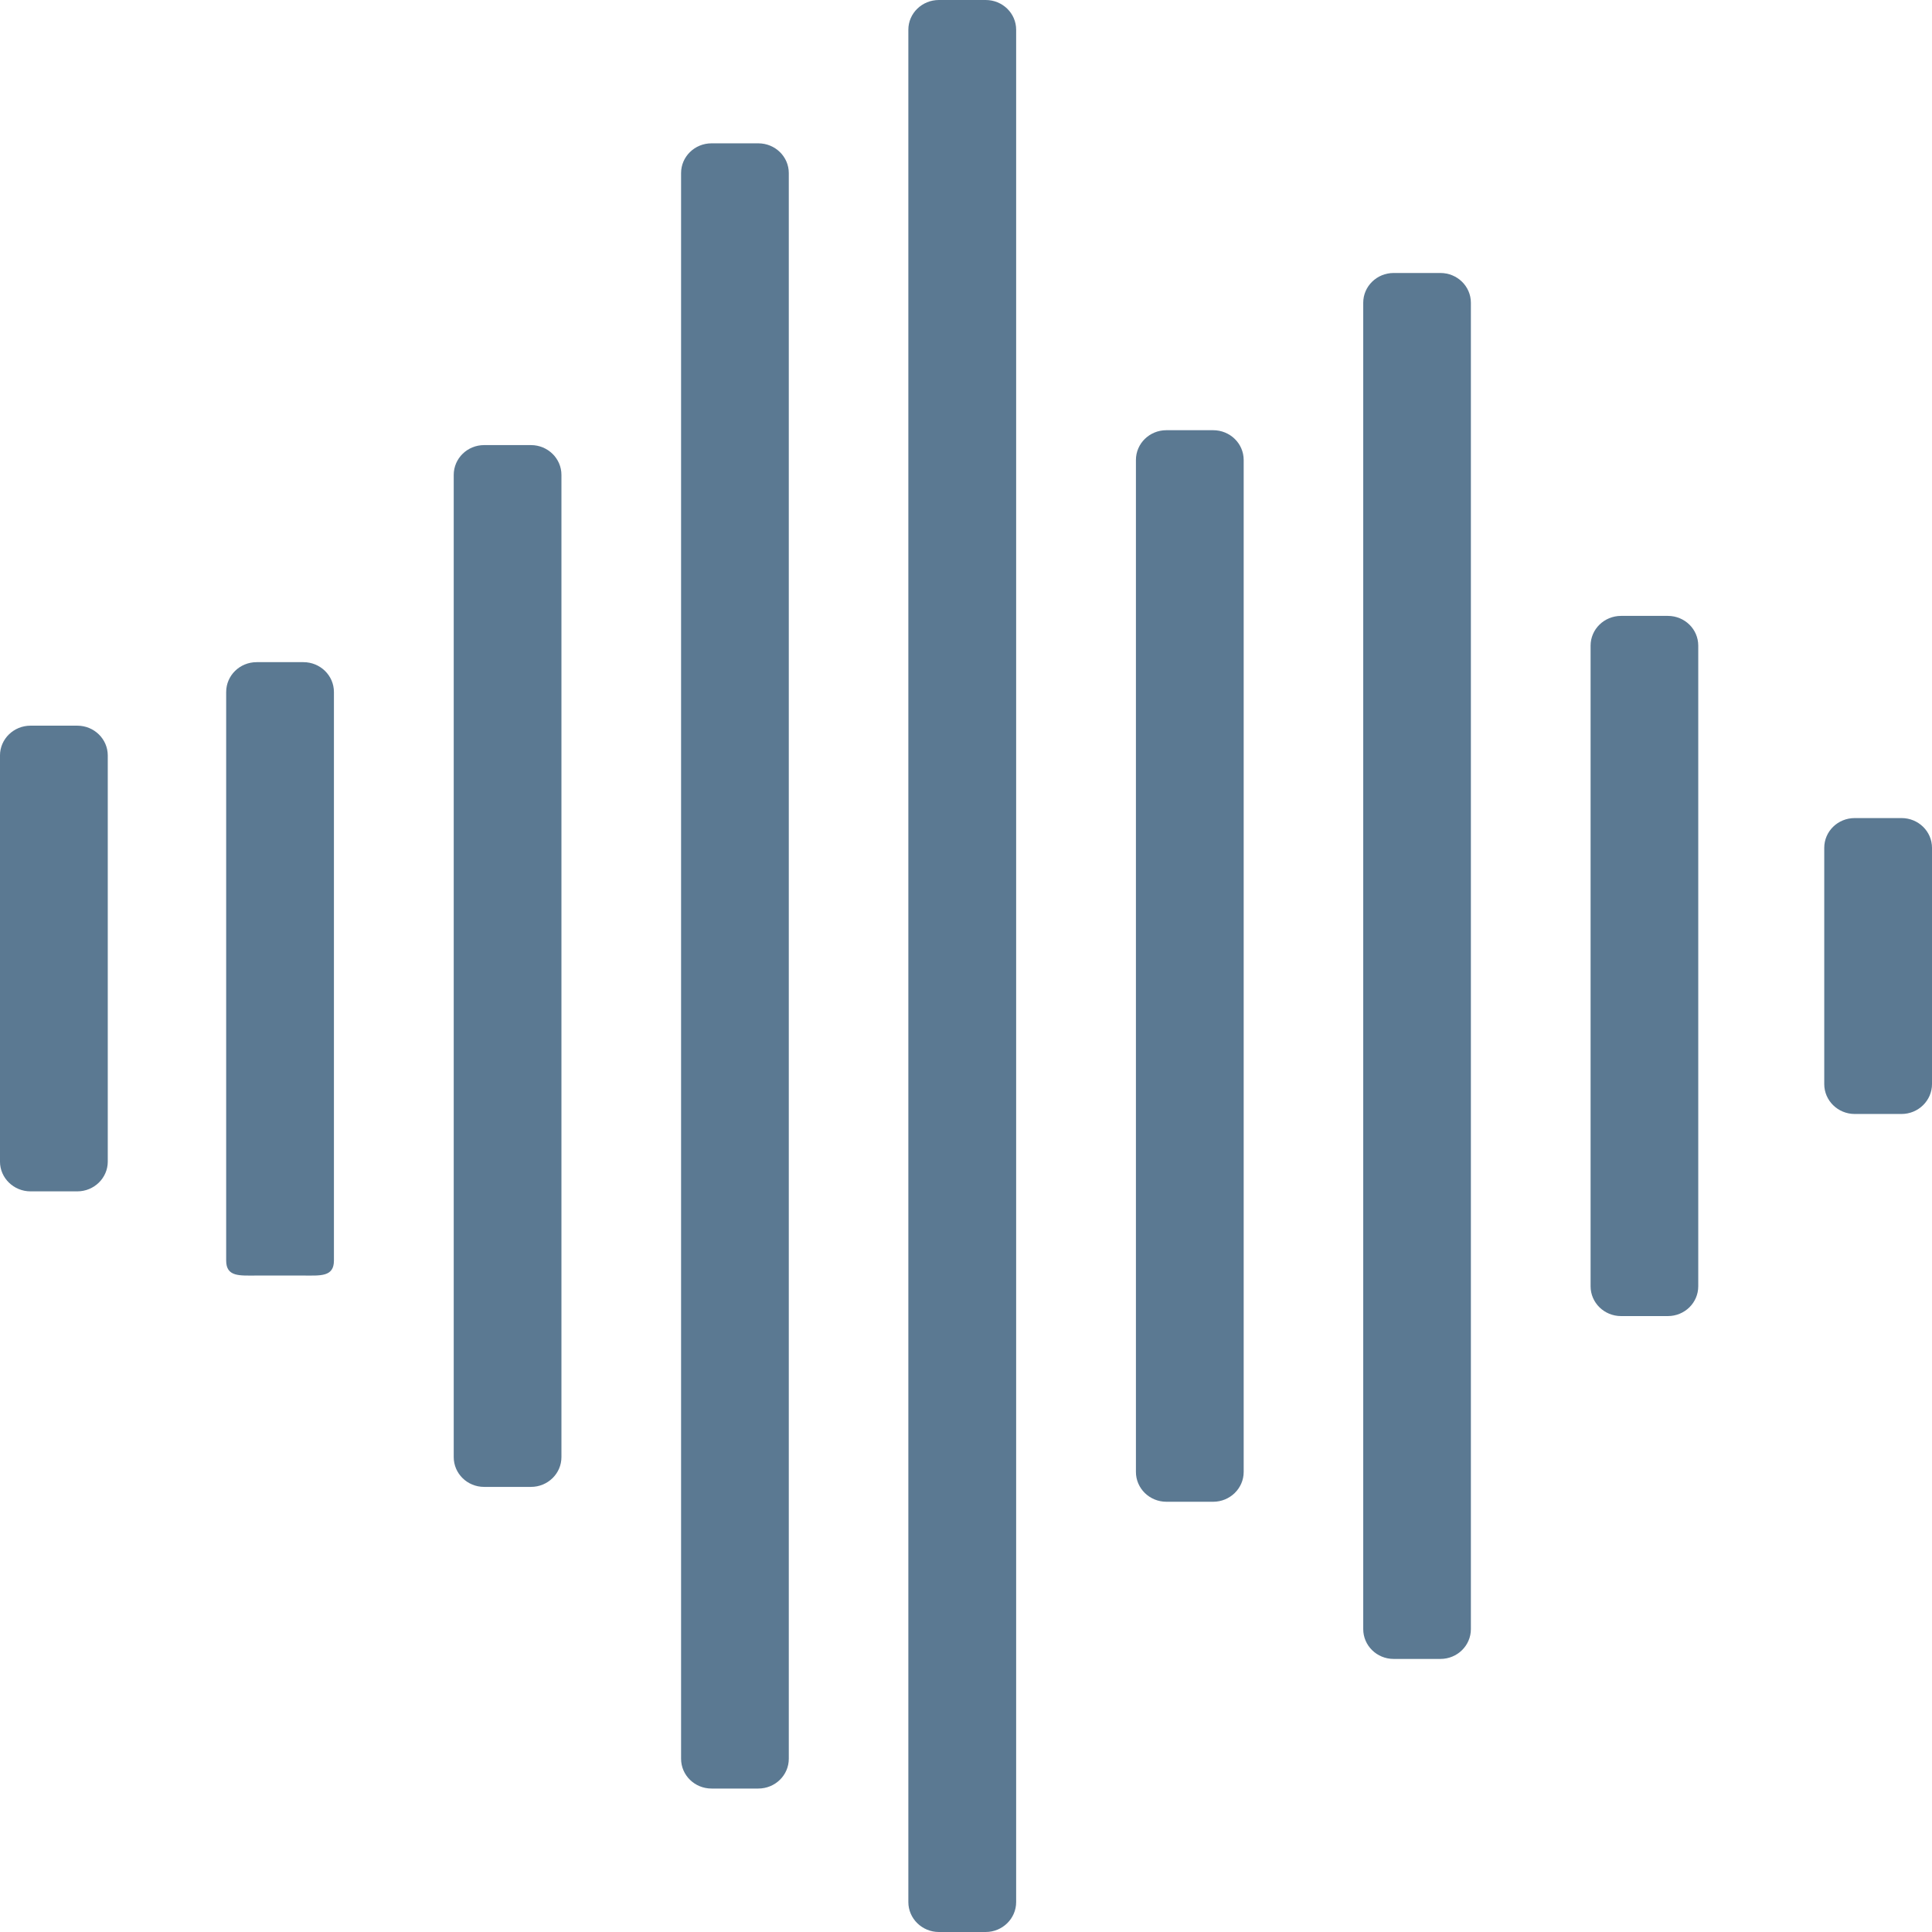 <svg width="150" height="150" viewBox="0 0 150 150" fill="none" xmlns="http://www.w3.org/2000/svg">
<path fill-rule="evenodd" clip-rule="evenodd" d="M131.852 50.128C131.852 48.851 130.801 47.818 129.491 47.818H125.858C124.551 47.818 123.493 48.853 123.493 50.128V99.866C123.493 101.143 124.551 102.18 125.858 102.18H129.491C130.801 102.18 131.852 101.143 131.852 99.866V50.128Z" fill="#5B7992"/>
<path fill-rule="evenodd" clip-rule="evenodd" d="M114.199 23.505C114.199 22.23 113.144 21.195 111.836 21.195H108.201C106.896 21.195 105.841 22.23 105.841 23.505V126.485C105.841 127.761 106.896 128.799 108.201 128.799H111.836C113.144 128.799 114.199 127.761 114.199 126.485V23.505Z" fill="#5B7992"/>
<path fill-rule="evenodd" clip-rule="evenodd" d="M96.559 35.713C96.559 34.429 95.496 33.401 94.189 33.401H90.558C89.251 33.401 88.193 34.432 88.193 35.713V114.282C88.193 115.558 89.251 116.596 90.558 116.596H94.189C95.496 116.596 96.559 115.558 96.559 114.282V35.713Z" fill="#5B7992"/>
<path fill-rule="evenodd" clip-rule="evenodd" d="M78.894 2.309C78.894 1.026 77.832 0 76.529 0H72.894C71.592 0 70.524 1.026 70.524 2.309V147.677C70.524 148.958 71.592 150 72.894 150H76.529C77.832 150 78.894 148.958 78.894 147.677V2.309Z" fill="#5B7992"/>
<path fill-rule="evenodd" clip-rule="evenodd" d="M61.242 13.437C61.242 12.161 60.182 11.128 58.874 11.128H55.244C53.935 11.128 52.879 12.163 52.879 13.437V136.548C52.879 137.83 53.935 138.862 55.244 138.862H58.874C60.182 138.862 61.242 137.83 61.242 136.548V13.437Z" fill="#5B7992"/>
<path fill-rule="evenodd" clip-rule="evenodd" d="M43.59 36.871C43.59 35.592 42.529 34.557 41.224 34.557H37.587C36.282 34.557 35.227 35.594 35.227 36.871V113.128C35.227 114.409 36.282 115.442 37.587 115.442H41.224C42.529 115.442 43.59 114.409 43.59 113.128V36.871Z" fill="#5B7992"/>
<path fill-rule="evenodd" clip-rule="evenodd" d="M150 65.826C150 64.543 148.937 63.515 147.635 63.515H144C142.692 63.515 141.634 64.543 141.634 65.826V84.17C141.634 85.447 142.692 86.489 144 86.489H147.635C148.937 86.489 150 85.447 150 84.17V65.826Z" fill="#5B7992"/>
<path fill-rule="evenodd" clip-rule="evenodd" d="M8.367 58.653C8.367 57.376 7.307 56.341 6 56.341H2.369C1.064 56.341 -0.001 57.376 -0.001 58.653V90.188C-0.001 91.46 1.064 92.497 2.369 92.497H6C7.307 92.497 8.367 91.46 8.367 90.188V58.653Z" fill="#5B7992"/>
<path fill-rule="evenodd" clip-rule="evenodd" d="M25.926 53.729C25.926 52.445 24.863 51.41 23.558 51.41H19.925C18.616 51.41 17.56 52.445 17.56 53.729V97.873C17.56 99.154 18.616 99.033 19.925 99.033H23.558C24.863 99.033 25.926 99.154 25.926 97.873V53.729Z" fill="#5B7992"/>
</svg>
